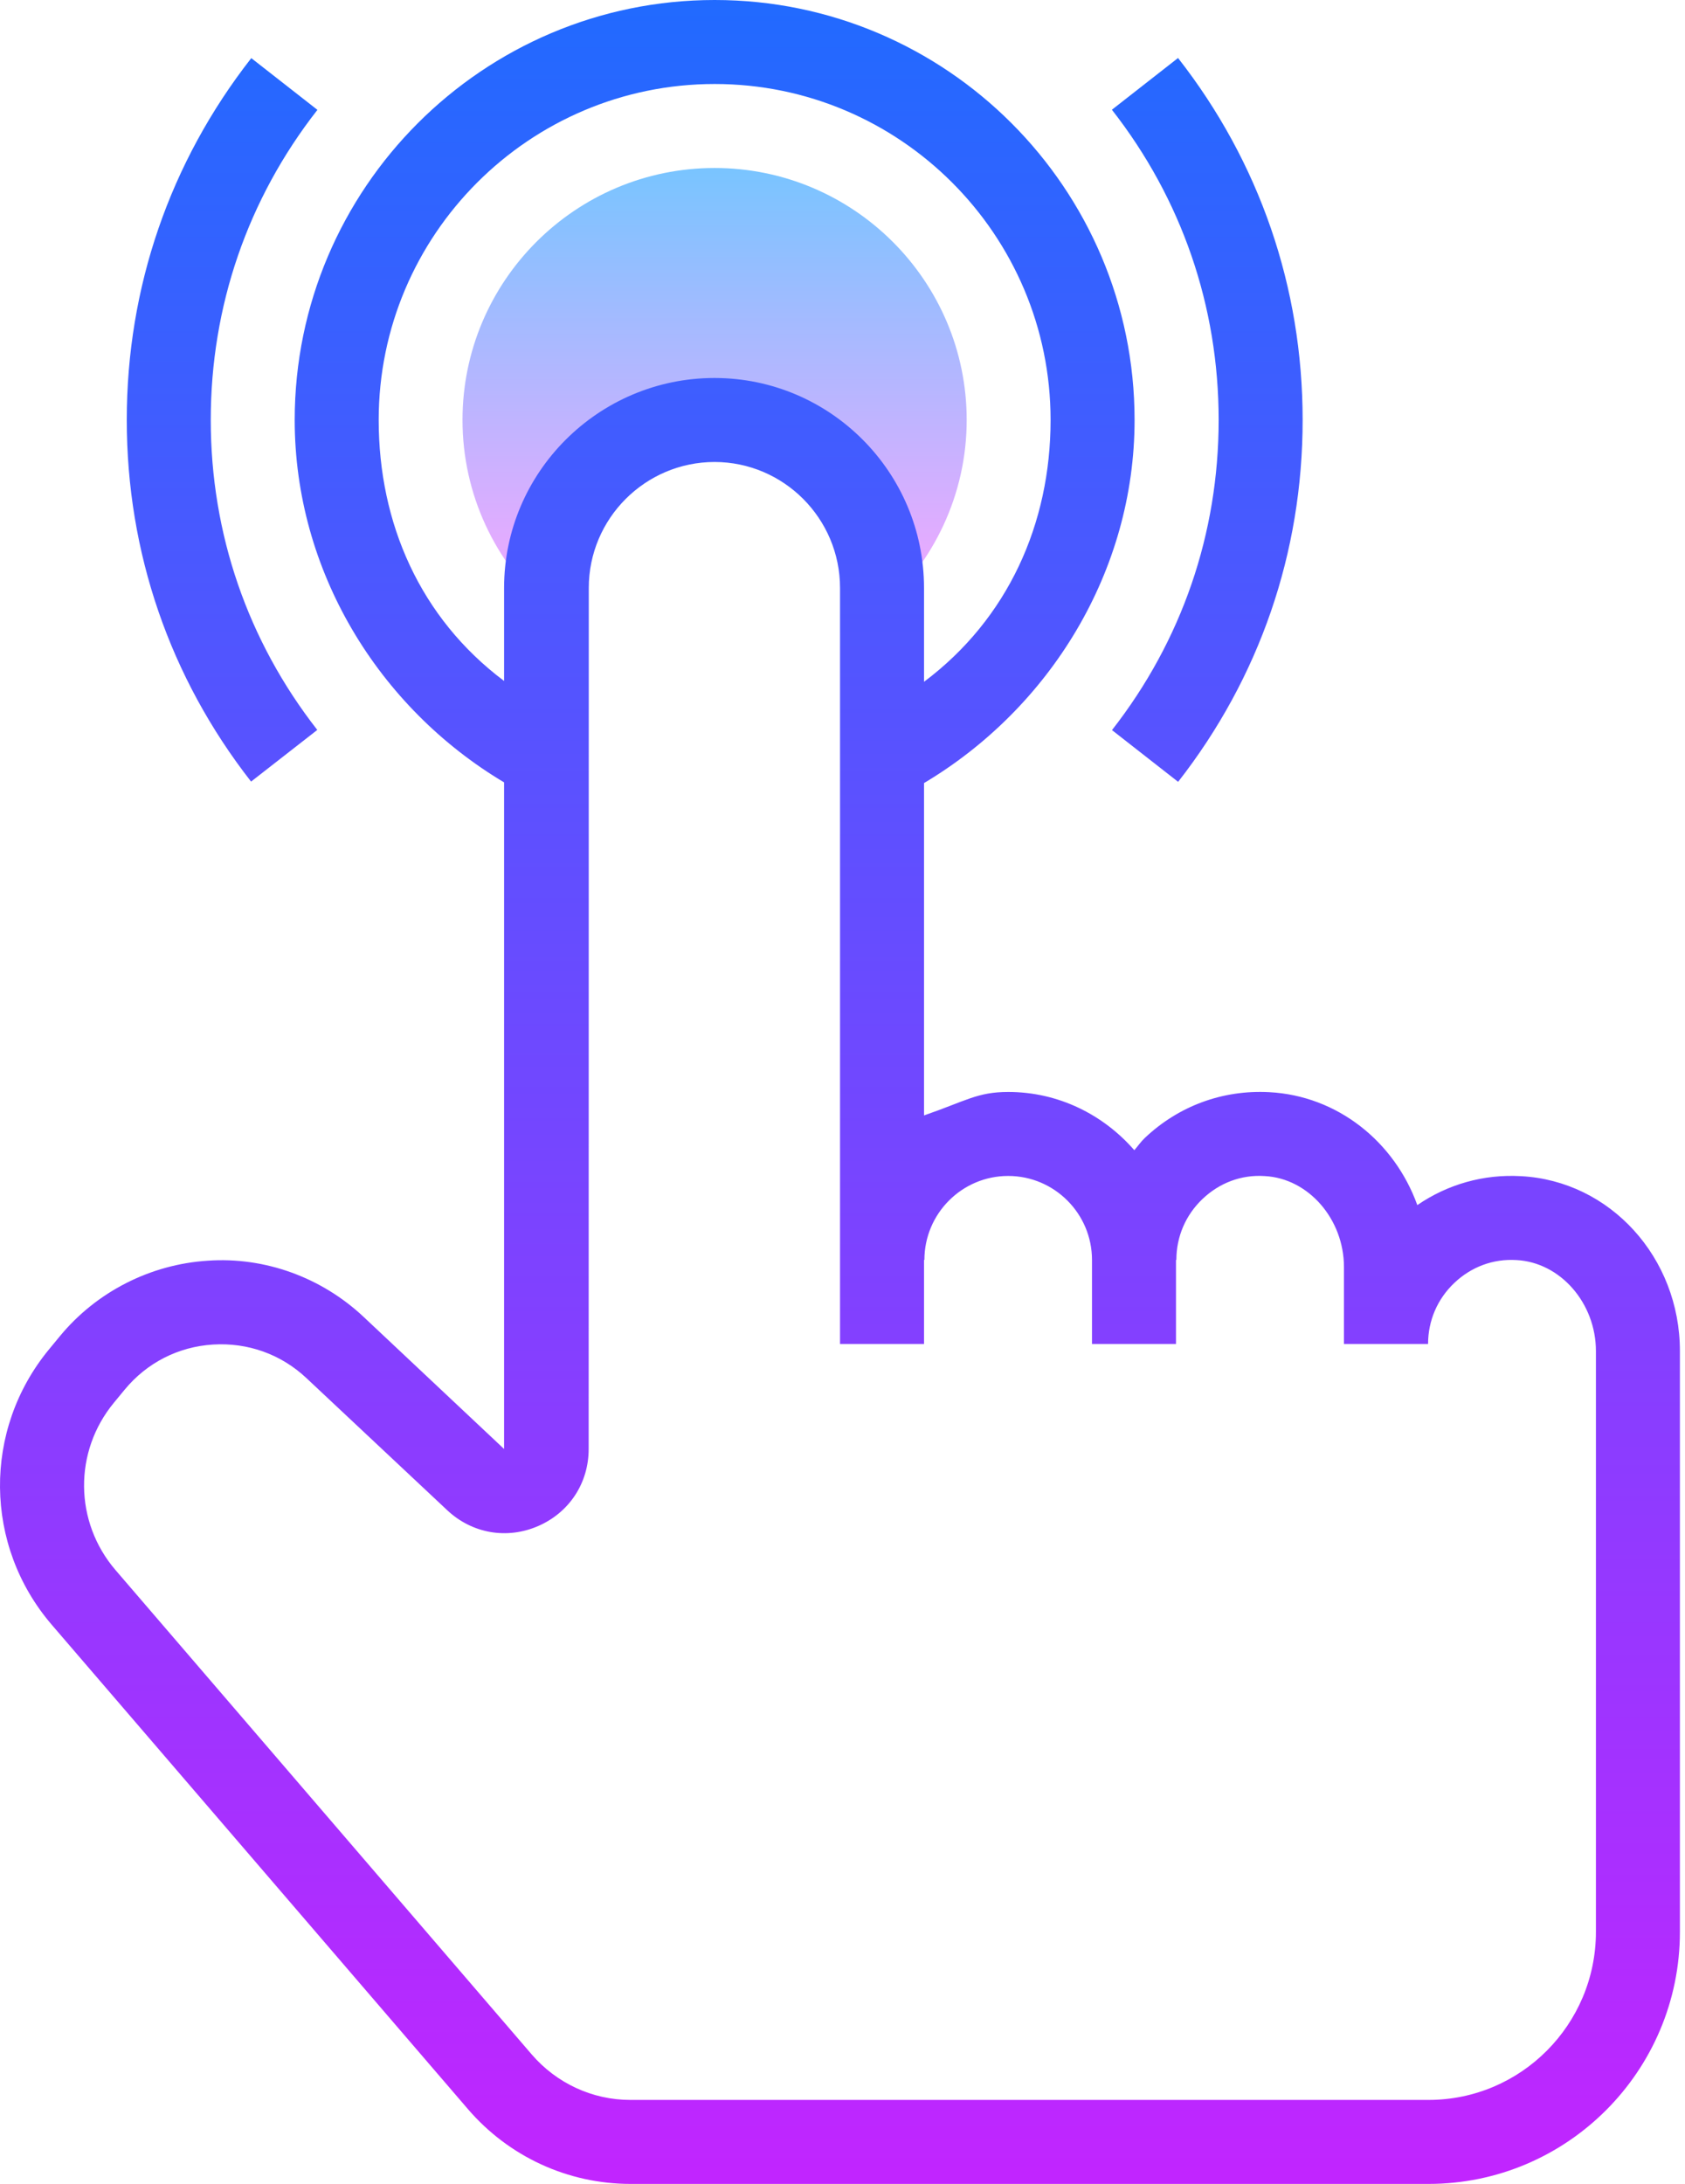 <svg width="321" height="416" viewBox="0 0 321 416" fill="none" xmlns="http://www.w3.org/2000/svg">
<path d="M184.158 80C184.158 94.24 177.838 107.12 167.918 115.84C168.078 114.56 168.214 113.28 168.214 112C168.214 110.64 168.03 109.36 168.03 108.08C168.03 108 168.03 108 168.03 107.92C168.03 92.16 152.35 80 136.03 80C119.71 80 104.03 92.16 104.03 107.92C104.03 108 104.03 108 104.03 108.08C104.03 109.36 103.974 110.64 103.974 112C103.974 113.28 104.142 114.56 104.302 115.84C94.382 107.12 88.11 94.24 88.11 80C88.11 53.52 109.654 32 136.134 32C162.614 32 184.158 53.52 184.158 80Z" fill="url(#paint0_linear_77_7)"/>
<path d="M289.75 224.04C282.614 223.632 275.758 225.6 270.006 229.552C265.654 217.48 254.806 208.72 241.79 208.04C232.902 207.568 224.502 210.68 218.078 216.776C217.334 217.48 216.758 218.328 216.094 219.096C210.222 212.352 201.678 208 192.07 208C186.206 208 184.03 209.704 176.03 212.472V149.16C200.03 134.864 216.142 108.792 216.142 80C216.142 35.888 180.262 0 136.15 0C92.038 0 56.142 35.888 56.142 80C56.142 108.704 72.03 134.712 96.03 149.032V276.008L69.254 250.832C61.278 243.344 50.494 239.376 39.566 240.144C28.646 240.84 18.39 246.064 11.422 254.504L9.358 257.008C-3.306 272.344 -3.098 294.424 9.87 309.504L89.15 401.76C96.934 410.808 108.198 416 120.102 416H272.15C298.566 416 320.03 394.464 320.03 367.992V257.36C320.03 239.56 306.742 224.928 289.75 224.04ZM72.142 80C72.142 44.712 100.862 16 136.15 16C171.438 16 200.142 44.712 200.142 80C200.142 99.744 192.03 117.872 176.03 129.872V112C176.03 89.96 158.166 72.032 136.158 72C136.142 71.992 136.126 71.992 136.11 72H136.062C114.03 72.032 96.03 89.96 96.03 111.992V129.712C80.03 117.704 72.142 99.656 72.142 80ZM304.03 367.992C304.03 385.64 289.742 400 272.15 400H120.054C112.862 400 106.022 396.832 101.286 391.328L22.006 299.072C14.134 289.904 14.006 276.504 21.702 267.192L23.766 264.688C27.99 259.576 33.966 256.528 40.59 256.112C47.222 255.712 53.526 257.952 58.374 262.504L85.206 287.68C89.934 292.112 96.558 293.272 102.502 290.696C108.446 288.12 112.142 282.504 112.142 276.024L112.166 111.992C112.166 98.776 122.91 88.016 136.126 88C149.31 88.016 160.03 98.776 160.03 112V256H176.03V240H176.102C176.102 231.176 183.254 224 192.062 224C200.87 224 208.03 231.176 208.03 240V256H224.03V240H224.102C224.102 235.552 225.878 231.432 229.094 228.376C232.302 225.328 236.47 223.72 240.942 224.024C249.27 224.456 256.03 232.232 256.03 241.36V256H272.054C272.054 251.56 273.83 247.44 277.046 244.384C280.254 241.336 284.422 239.744 288.91 240.024C297.262 240.464 304.03 248.232 304.03 257.36V367.992Z" fill="url(#paint1_linear_77_7)"/>
<path d="M211.838 139.072L224.438 148.928C239.95 129.08 248.158 105.24 248.158 80C248.158 54.744 239.95 30.896 224.422 11.048L211.822 20.904C225.126 37.912 232.158 58.344 232.158 80C232.158 101.64 225.126 122.072 211.838 139.072Z" fill="url(#paint2_linear_77_7)"/>
<path d="M60.446 139.04C47.166 122.04 40.15 101.624 40.15 80C40.15 58.352 47.174 37.928 60.47 20.928L47.87 11.072C32.358 30.912 24.15 54.744 24.15 80C24.15 105.224 32.342 129.048 47.83 148.88L60.446 139.04Z" fill="url(#paint3_linear_77_7)"/>
<defs>
<linearGradient id="paint0_linear_77_7" x1="136.134" y1="24" x2="136.134" y2="106" gradientUnits="userSpaceOnUse">
<stop stop-color="#6DC7FF"/>
<stop offset="1" stop-color="#E6ABFF"/>
</linearGradient>
<linearGradient id="paint1_linear_77_7" x1="160.014" y1="-18" x2="160.014" y2="432.04" gradientUnits="userSpaceOnUse">
<stop stop-color="#1A6DFF"/>
<stop offset="1" stop-color="#C822FF"/>
</linearGradient>
<linearGradient id="paint2_linear_77_7" x1="229.982" y1="-18" x2="229.982" y2="432.04" gradientUnits="userSpaceOnUse">
<stop stop-color="#1A6DFF"/>
<stop offset="1" stop-color="#C822FF"/>
</linearGradient>
<linearGradient id="paint3_linear_77_7" x1="42.318" y1="-18" x2="42.318" y2="432.04" gradientUnits="userSpaceOnUse">
<stop stop-color="#1A6DFF"/>
<stop offset="1" stop-color="#C822FF"/>
</linearGradient>
</defs>
</svg>
